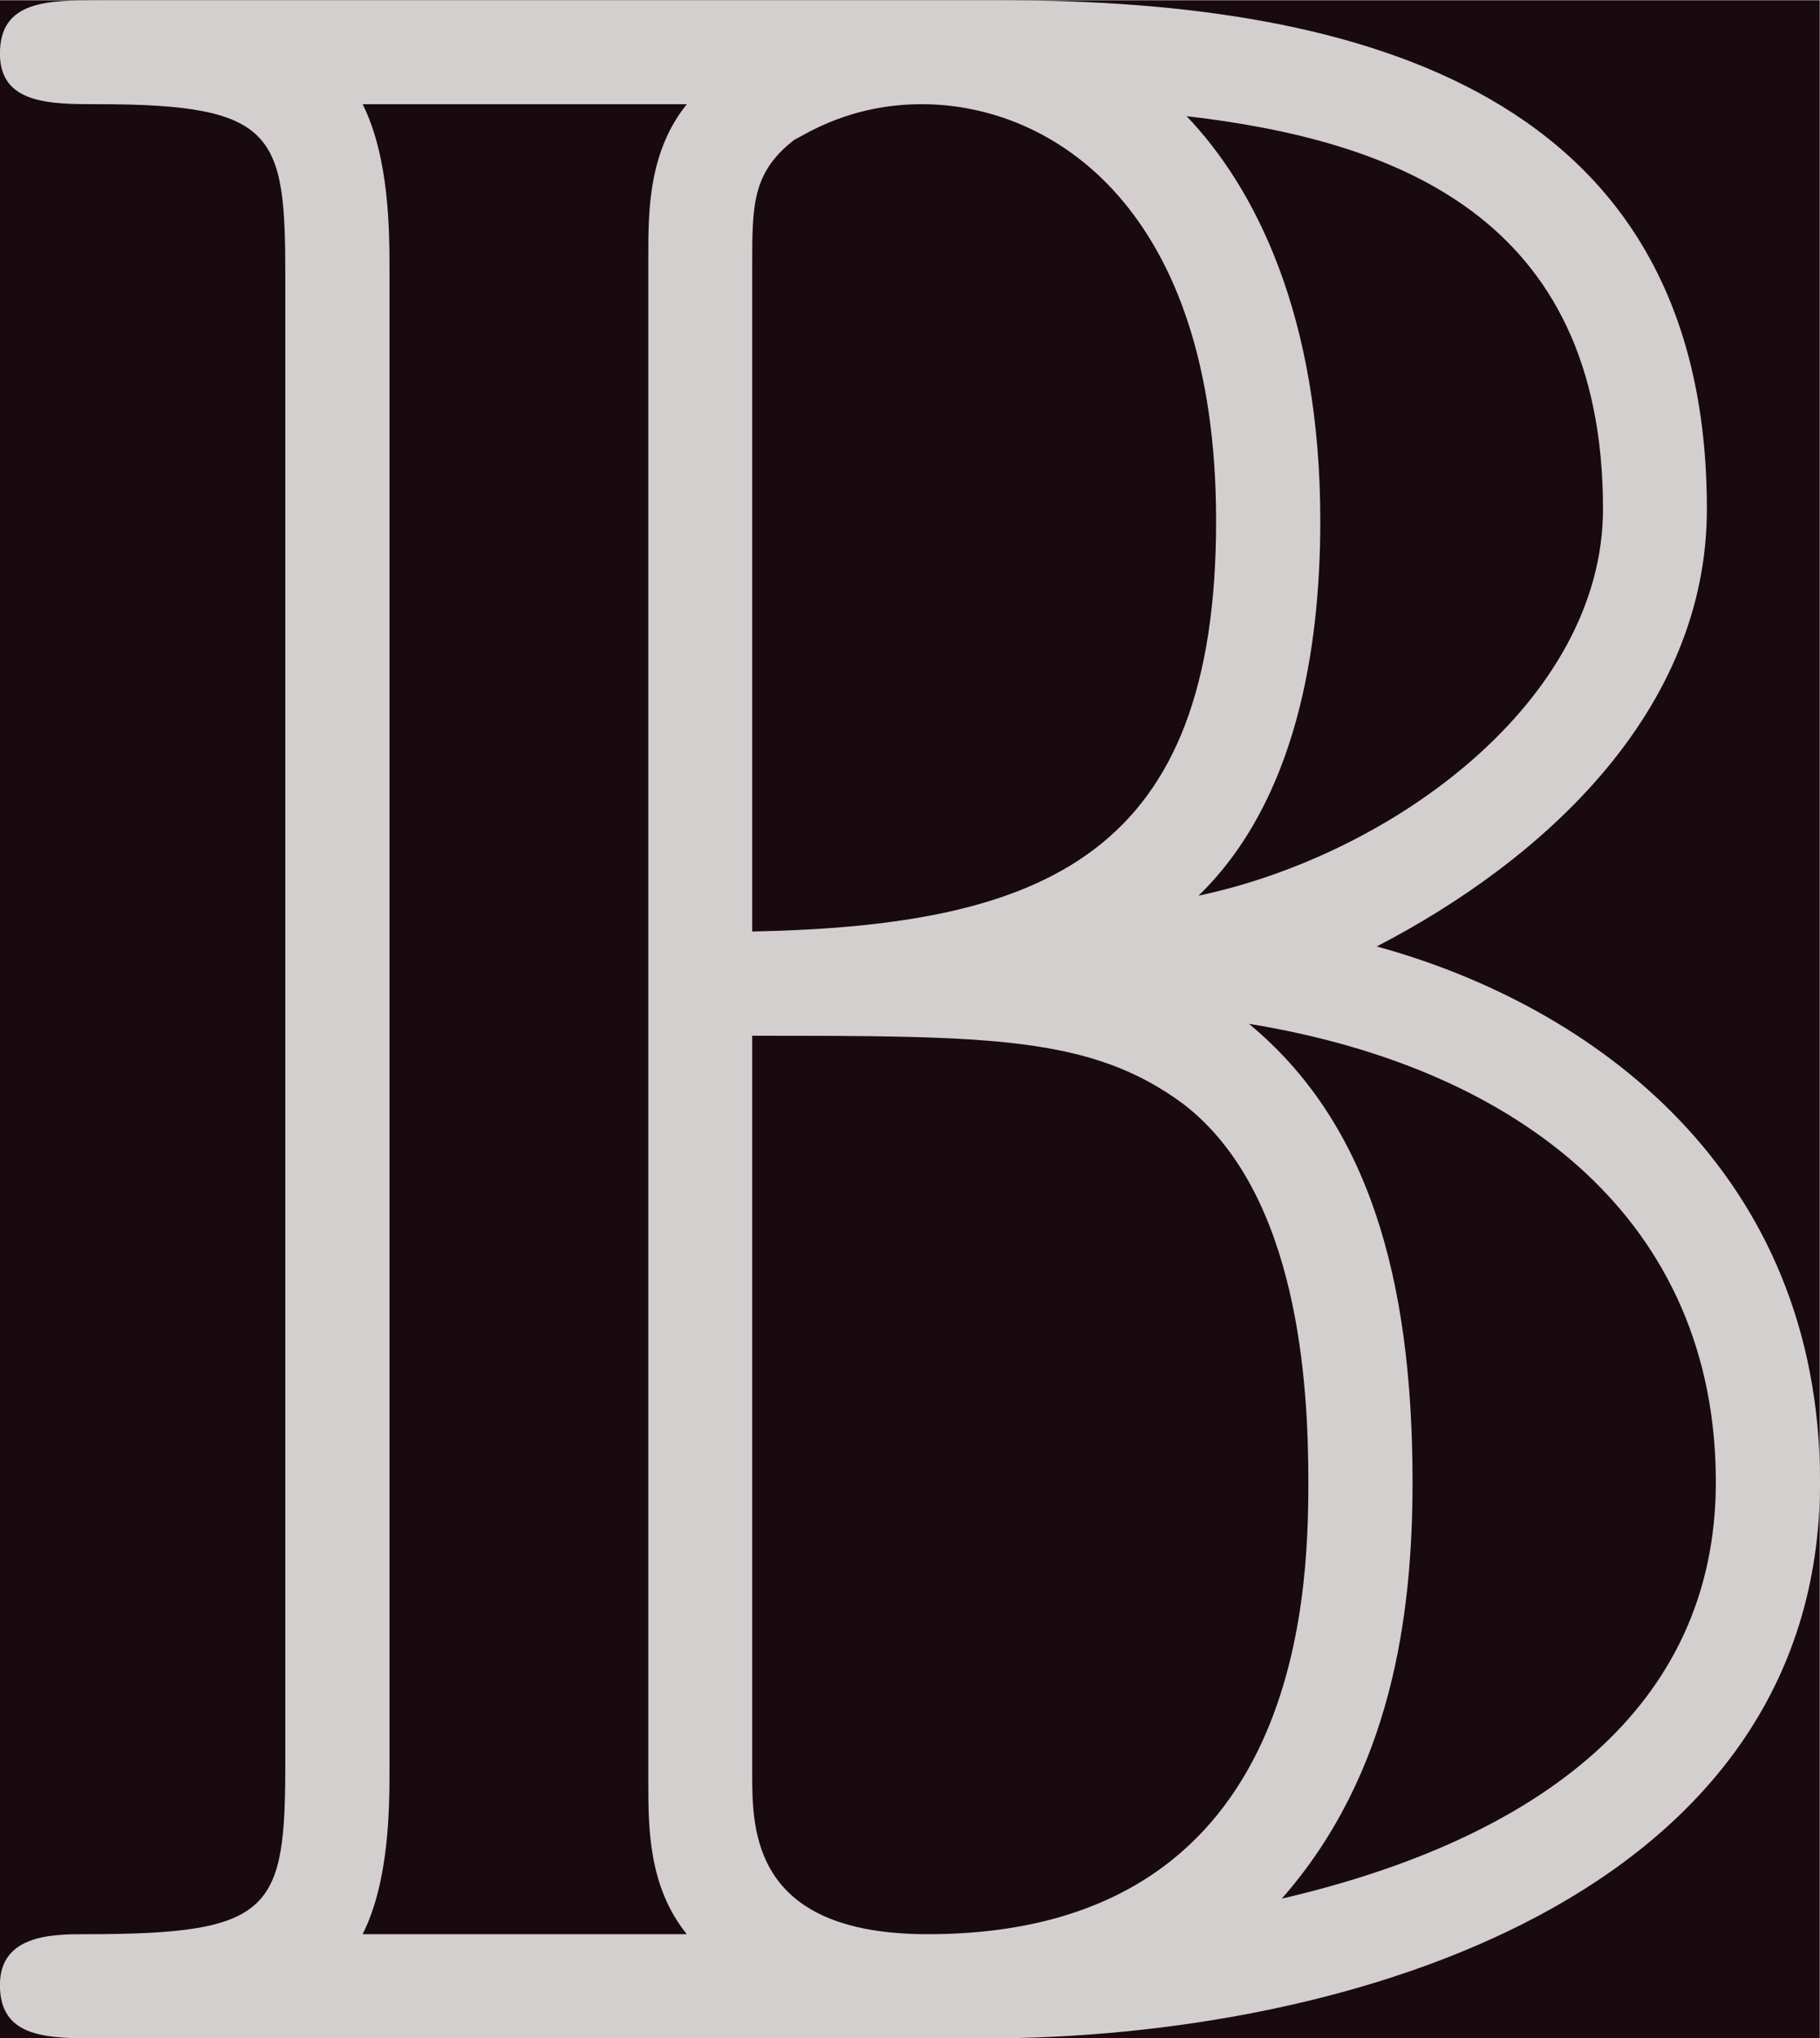 <?xml version='1.0' encoding='UTF-8'?>
<!-- This file was generated by dvisvgm 3.2.2 -->
<svg version='1.1' xmlns='http://www.w3.org/2000/svg' xmlns:xlink='http://www.w3.org/1999/xlink' width='17.028pt' height='19.06pt' viewBox='-40.347 29.38 17.028 19.06'>
<defs>
<path id='g0-66' d='M1.395-5.918C1.395-6.047 1.395-6.296 1.305-6.476H2.391C2.262-6.316 2.262-6.117 2.262-5.968V-.857C2.262-.707 2.262-.508 2.391-.349H1.305C1.395-.528 1.395-.777 1.395-.907V-5.918ZM4.105-3.826C4.433-4.144 4.513-4.653 4.513-5.081C4.513-5.768 4.294-6.197 4.065-6.436C4.752-6.356 5.46-6.107 5.46-5.121C5.46-4.483 4.762-3.965 4.105-3.826ZM2.61-5.938C2.61-6.137 2.61-6.247 2.75-6.356C2.79-6.376 2.939-6.476 3.178-6.476C3.616-6.476 4.164-6.127 4.164-5.081C4.164-3.965 3.597-3.726 2.61-3.706V-5.938ZM4.702-3.656C5.26-3.945 5.808-4.443 5.808-5.121C5.808-6.506 4.663-6.824 3.447-6.824H.428C.249-6.824 .09-6.824 .09-6.645C.09-6.476 .259-6.476 .418-6.476C1.016-6.476 1.046-6.376 1.046-5.898V-.927C1.046-.428 1.006-.349 .379-.349C.269-.349 .09-.349 .09-.179C.09 0 .249 0 .428 0H3.387C4.613 0 6.187-.478 6.187-1.863C6.187-2.899 5.43-3.457 4.702-3.656ZM2.61-.887V-3.357C3.407-3.357 3.746-3.357 4.055-3.128C4.443-2.829 4.473-2.182 4.473-1.863C4.473-1.474 4.443-.349 3.198-.349C2.61-.349 2.61-.697 2.61-.887ZM4.384-.468C4.752-.887 4.822-1.415 4.822-1.863C4.822-2.55 4.672-3.068 4.274-3.397C5.191-3.248 5.838-2.73 5.838-1.863C5.838-1.106 5.24-.667 4.384-.468Z'/>
</defs>
<g id='page1' transform='matrix(2.793 0 0 2.793 0 0)'>
<rect x='-14.447' y='10.52' width='6.097' height='6.824' fill='#190a0f'/>
<g fill='#d3cfcf'>
<use x='-14.536' y='17.344' xlink:href='#g0-66'/>
</g>
</g>
</svg>
